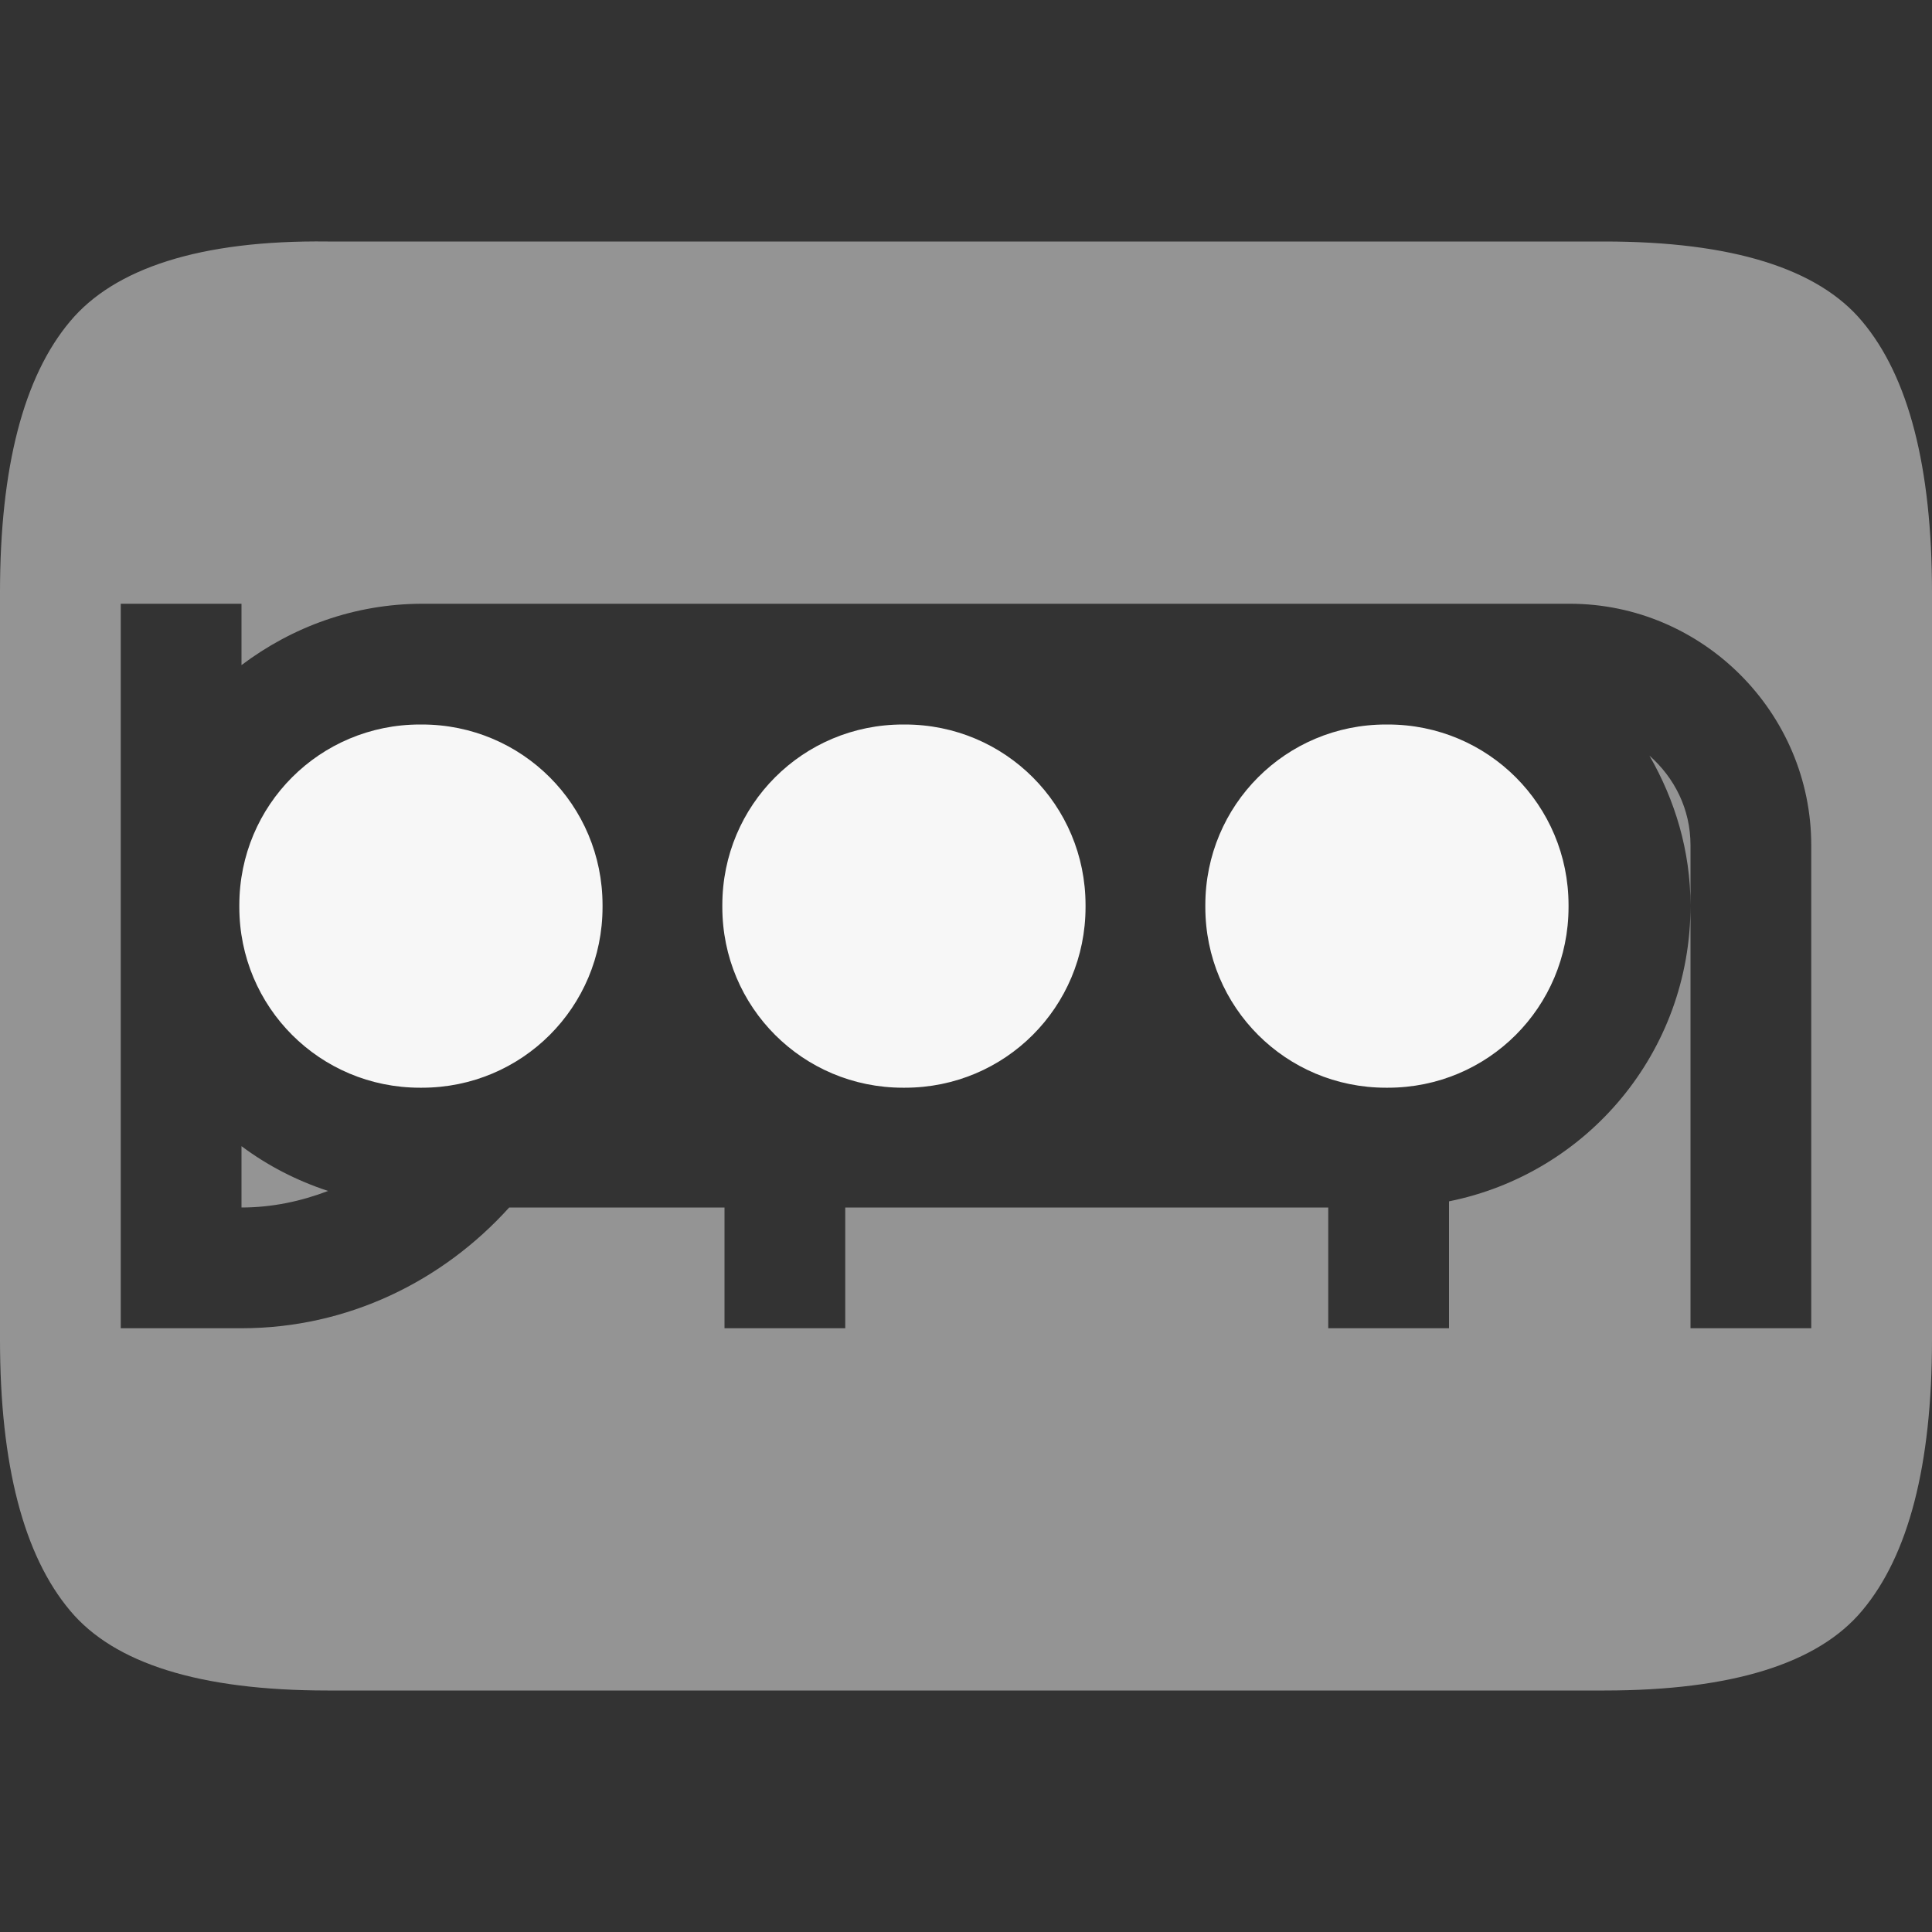 <?xml version='1.0' encoding='UTF-8' standalone='no'?>
<svg xmlns:cc='http://creativecommons.org/ns#' xmlns:dc='http://purl.org/dc/elements/1.1/' height='16' id='svg7384' xmlns:osb='http://www.openswatchbook.org/uri/2009/osb' xmlns:rdf='http://www.w3.org/1999/02/22-rdf-syntax-ns#' xmlns:svg='http://www.w3.org/2000/svg' version='1.1' width='16' xmlns='http://www.w3.org/2000/svg'>
  <rect width="100%" height="100%" fill="#333333" stroke="none"/>
  <defs id='defs7386'>
    <linearGradient id='linearGradient5606' osb:paint='solid'>
      <stop id='stop5608' offset='0' style='stop-color:#F7F7F7;stop-opacity:1;'/>
    </linearGradient>
    <linearGradient id='linearGradient4526' osb:paint='solid'>
      <stop id='stop4528' offset='0' style='stop-color:#F7F7F7;stop-opacity:1;'/>
    </linearGradient>
    <linearGradient id='linearGradient3600-4' osb:paint='gradient'>
      <stop id='stop3602-7' offset='0' style='stop-color:#f4f4f4;stop-opacity:1'/>
      <stop id='stop3604-6' offset='1' style='stop-color:#dbdbdb;stop-opacity:1'/>
    </linearGradient>
  </defs>
  <g id='layer9' label='status' style='display:inline' transform='translate(-1093,307)'>
    <path d='m 1104.494,-301 c 0.829,0 1.496,0.667 1.496,1.496 v 0.016 c 0,0.829 -0.667,1.496 -1.496,1.496 h -0.016 c -0.829,0 -1.496,-0.667 -1.496,-1.496 v -0.016 c 0,-0.829 0.667,-1.496 1.496,-1.496 z m -4,0 c 0.829,0 1.496,0.667 1.496,1.496 v 0.016 c 0,0.829 -0.667,1.496 -1.496,1.496 h -0.016 c -0.829,0 -1.496,-0.667 -1.496,-1.496 v -0.016 c 0,-0.829 0.667,-1.496 1.496,-1.496 z m -4,0 c 0.829,0 1.496,0.667 1.496,1.496 v 0.016 c 0,0.829 -0.667,1.496 -1.496,1.496 h -0.016 c -0.829,0 -1.496,-0.667 -1.496,-1.496 v -0.016 c 0,-0.829 0.667,-1.496 1.496,-1.496 z' id='rect11508-9' style='color:#F7F7F7;clip-rule:nonzero;display:block;overflow:visible;visibility:visible;opacity:1;isolation:auto;mix-blend-mode:normal;color-interpolation:sRGB;color-interpolation-filters:linearRGB;solid-color:#F7F7F7;solid-opacity:1;fill:#F7F7F7;fill-opacity:1;fill-rule:nonzero;stroke:none;stroke-width:1;stroke-linecap:round;stroke-linejoin:round;stroke-miterlimit:4;stroke-dasharray:none;stroke-dashoffset:0;stroke-opacity:1;marker:none;marker-start:none;marker-mid:none;marker-end:none;paint-order:normal;color-rendering:auto;image-rendering:auto;shape-rendering:auto;text-rendering:auto;enable-background:new'/>
    
    <path d='m 1095.713,-305 c -1.058,-0.013 -1.768,0.224 -2.133,0.662 -0.383,0.456 -0.58,1.204 -0.58,2.244 v 6.188 c 0,1.04 0.197,1.788 0.58,2.244 0.365,0.438 1.075,0.662 2.133,0.662 h 10.574 c 1.058,0 1.77,-0.224 2.135,-0.662 0.383,-0.456 0.578,-1.204 0.578,-2.244 v -6.188 c 0,-1.04 -0.195,-1.788 -0.578,-2.244 -0.365,-0.438 -1.077,-0.662 -2.135,-0.662 z m -1.713,3 h 1 v 0.508 c 0.418,-0.315 0.934,-0.508 1.5,-0.508 h 0.5 1 1 2 3 0.5 1.5 c 1.099,0 2,0.901 2,2 v 4 h -1 v -3.5 c 0,1.214 -0.856,2.219 -2,2.449 V -296 h -1 v -1 h -4 v 1 h -1 v -1 h -1.783 c -0.55,0.609 -1.336,1 -2.217,1 h -1 v -3.5 z m 13,2.5 v -0.5 c 0,-0.301 -0.134,-0.56 -0.34,-0.742 0.211,0.367 0.34,0.787 0.34,1.242 z m -12,1.992 V -297 c 0.254,0 0.494,-0.052 0.717,-0.137 -0.261,-0.086 -0.502,-0.21 -0.717,-0.371 z' id='path6218' style='font-style:normal;font-variant:normal;font-weight:normal;font-stretch:normal;font-size:15px;line-height:125%;font-family:Ubuntu;-inkscape-font-specification:Ubuntu;text-align:center;letter-spacing:0px;word-spacing:0px;writing-mode:lr-tb;text-anchor:middle;opacity:0.5;fill:#F7F7F7;fill-opacity:1;stroke:none;stroke-width:2'/>
  </g>
  <g id='layer2' transform='translate(-852,-60)'/>
  <g id='layer4' transform='translate(-852,-60)'/>
  <g id='g1812' style='display:inline' transform='translate(-852,-60)'/>
  <g id='g6217' transform='translate(-852,-60)'/>
  <g id='layer3' style='display:inline' transform='translate(-852,-60)'/>
  <g id='g1833' style='display:inline' transform='translate(-852,-60)'/>
  <g id='layer1' transform='translate(-852,-60)'/>
</svg>
